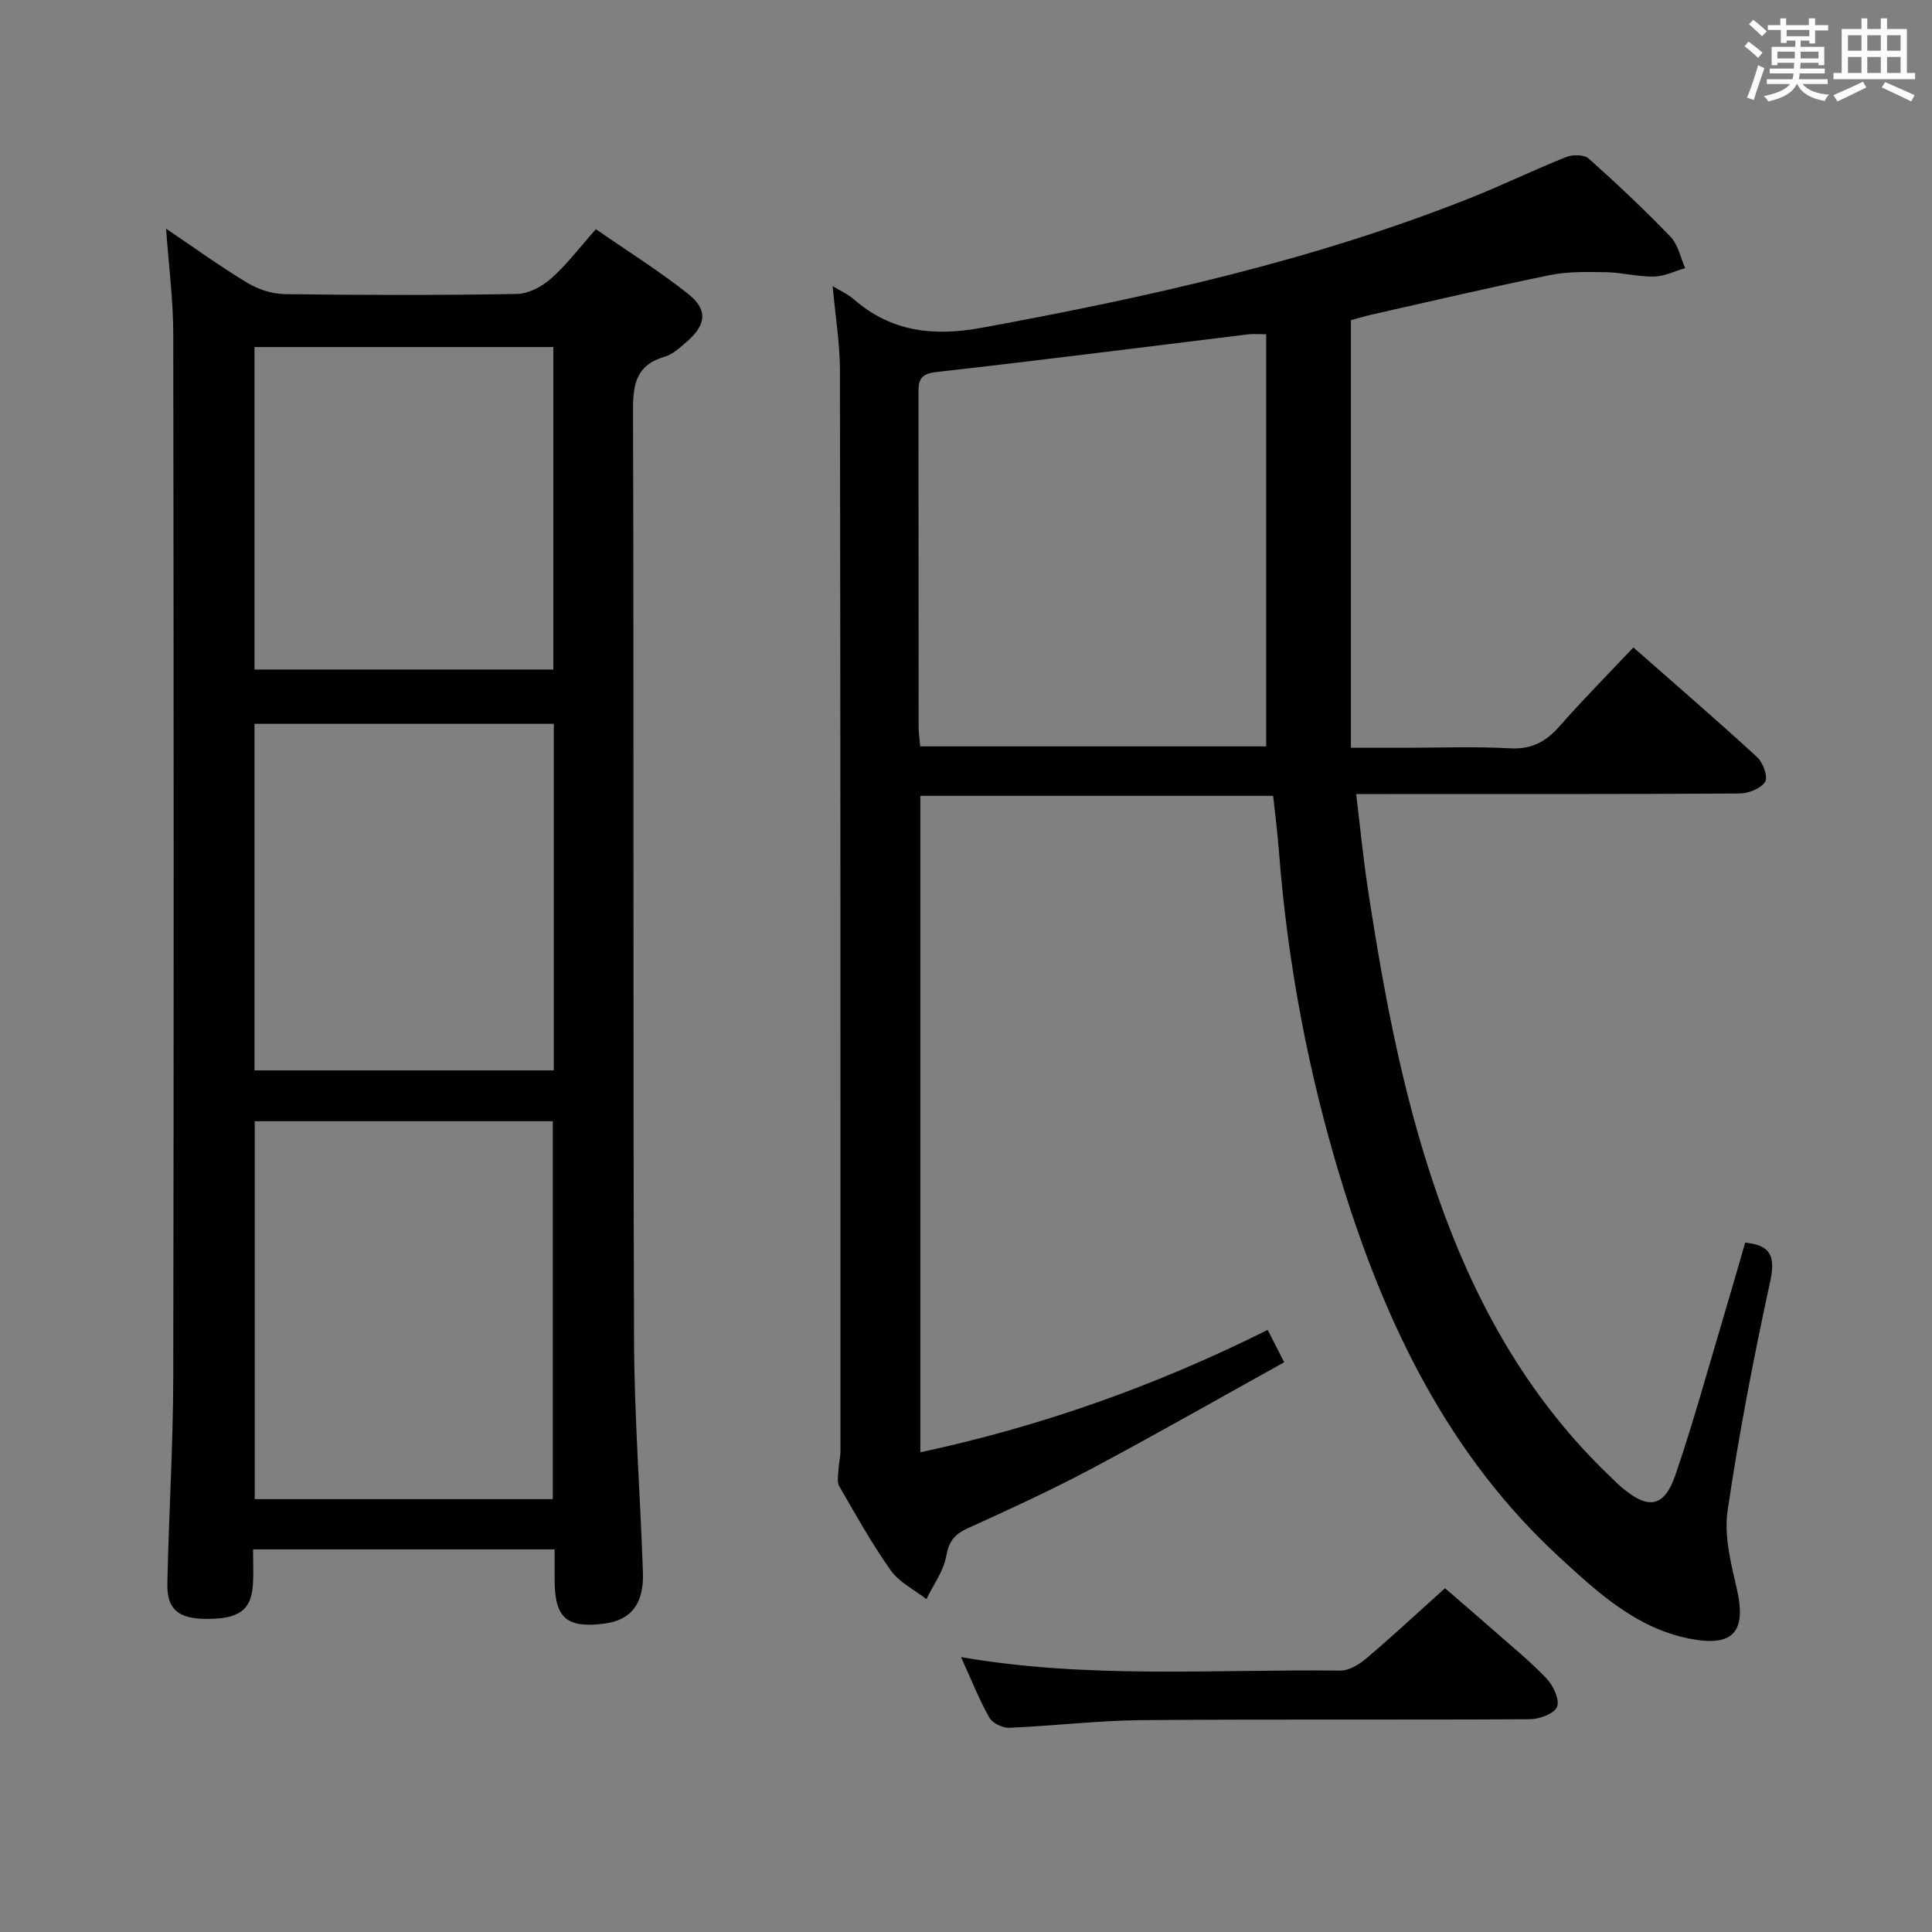 <svg enable-background="new 0 0 400 400" viewBox="0 0 400 400" xmlns="http://www.w3.org/2000/svg"><rect x="0" y="0" width="400" height="400" fill="#808080" stroke="none"/><g fill="#010100"><path d="m172.39 59.24c1.6.98 3.16 1.66 4.38 2.72 7.77 6.78 16.54 7.72 26.44 5.91 34.49-6.34 68.63-13.91 101.33-26.93 6.63-2.64 13.07-5.78 19.7-8.42 1.35-.54 3.74-.53 4.68.31 5.84 5.2 11.54 10.58 16.96 16.21 1.56 1.62 2.04 4.28 3.02 6.47-2.16.62-4.3 1.71-6.47 1.75-3.29.06-6.58-.84-9.88-.9-3.88-.07-7.86-.17-11.62.59-12.36 2.52-24.64 5.42-36.95 8.19-1.58.36-3.13.84-4.29 1.15v88.53h10.93c7.33 0 14.68-.29 21.99.11 4.48.25 7.47-1.36 10.3-4.59 4.8-5.47 9.94-10.65 15.26-16.3 8.8 7.74 17.35 15.11 25.65 22.74 1.21 1.11 2.28 4.14 1.63 5.1-.93 1.4-3.47 2.4-5.33 2.41-24.16.15-48.32.1-72.48.11-1.98 0-3.95 0-6.86 0 .83 6.81 1.44 13.17 2.4 19.47 3.5 23 7.78 45.83 15.92 67.73 7.57 20.36 18.26 38.78 34.1 53.93.84.81 1.65 1.65 2.54 2.4 5.52 4.7 8.83 4.2 11.16-2.62 3.7-10.83 6.72-21.89 10-32.86 1.52-5.08 2.97-10.17 4.42-15.18 5.33.52 6.3 2.86 5.18 8.03-3.41 15.73-6.48 31.56-8.82 47.48-.76 5.17.68 10.83 1.89 16.08 2.09 9.05-.72 12.25-9.95 10.37-10.97-2.23-18.85-9.55-26.67-16.74-22.9-21.05-35.94-47.96-44.97-77.1-7.01-22.61-11.4-45.75-13.21-69.37-.28-3.64-.75-7.26-1.18-11.25-24.22 0-48.45 0-73.04 0v135.91c25.07-5.37 48.83-13.81 71.91-25.34 1.14 2.23 2.09 4.09 3.42 6.7-13.52 7.5-26.63 14.99-39.96 22.08-8.35 4.44-16.96 8.38-25.57 12.3-2.7 1.23-3.9 2.67-4.44 5.75-.55 3.12-2.67 5.95-4.11 8.91-2.5-1.95-5.62-3.47-7.38-5.95-3.93-5.54-7.25-11.52-10.66-17.42-.51-.89-.21-2.3-.16-3.47.06-1.31.41-2.6.41-3.91 0-74.65.01-149.3-.11-223.95-.04-5.57-.97-11.16-1.51-17.14zm89.76 9.96c-1.99 0-2.82-.09-3.64.01-21.58 2.63-43.13 5.4-64.73 7.82-3.8.42-3.63 2.37-3.62 4.99.03 22.82.01 45.65.03 68.47 0 1.28.21 2.56.33 4.04h71.63c0-28.54 0-56.77 0-85.33z"/><path d="m34.39 47.35c5.83 3.93 11.19 7.82 16.85 11.23 2.27 1.36 5.18 2.29 7.81 2.32 15.99.21 31.99.24 47.98-.04 2.42-.04 5.23-1.56 7.11-3.23 3.21-2.84 5.83-6.35 9.23-10.18 6.47 4.49 13.05 8.6 19.1 13.4 4.16 3.3 3.76 6.42-.35 9.96-1.38 1.19-2.85 2.57-4.52 3.05-5.7 1.65-6.56 5.44-6.54 10.87.19 64.15-.01 128.29.21 192.44.05 16.12 1.29 32.23 1.84 48.35.23 6.56-2.47 9.92-7.99 10.63-7.82 1.01-10.28-1.15-10.29-9.07 0-1.98 0-3.95 0-6.3-20.79 0-41.2 0-62.44 0 0 2.48.13 4.91-.03 7.33-.34 5.31-2.98 7.15-9.87 7.06-5.58-.07-7.95-2.01-7.84-7.3.29-14.3 1.2-28.6 1.22-42.9.13-71.98.1-143.96 0-215.93-.01-6.93-.93-13.86-1.48-21.69zm18.35 184.79v78.24h61.71c0-26.34 0-52.22 0-78.24-20.67 0-40.96 0-61.71 0zm61.92-82.28c-20.9 0-41.39 0-61.97 0v71.75h61.97c0-23.99 0-47.59 0-71.75zm-.1-78.01c-20.77 0-41.27 0-61.87 0v66.77h61.87c0-22.44 0-44.5 0-66.77z"/><path d="m198.97 343.08c26.32 4.56 52.47 2.5 78.54 2.8 1.82.02 3.95-1.31 5.45-2.59 5.33-4.52 10.45-9.29 16.21-14.47 2.59 2.25 6.33 5.44 10.01 8.68 3.74 3.3 7.64 6.46 11.06 10.07 1.37 1.45 2.73 4.4 2.12 5.83s-3.67 2.54-5.67 2.55c-26.8.16-53.59-.04-80.39.19-9.11.08-18.21 1.2-27.33 1.58-1.39.06-3.51-.97-4.15-2.12-2.17-3.87-3.81-8.04-5.85-12.52z"/></g><path d="m361.2 9.6.8-1c.9.7 1.9 1.4 2.9 2.3l-.9 1.1c-1-1-2-1.8-2.8-2.4zm.5 10.6c.9-2.1 1.6-4.3 2.3-6.7.4.2.8.4 1.3.6-.7 2.1-1.5 4.3-2.2 6.6zm.4-15.2.9-.9c1 .8 2 1.6 2.8 2.4l-1 1c-.9-.9-1.8-1.7-2.7-2.5zm12.5-1.2h1.2v1.4h2.7v1.1h-2.7v2.7h-1.2v-.6h-1.8v1.3h4.9v3.8h-1.2v-.5h-3.7c0 .4-.1.9-.1 1.2h5.1v1h-5.2c0 .5-.1.9-.2 1.2h6v1h-5.2c1.1 1.3 2.9 2 5.5 2.2-.4.4-.7.8-.9 1.3-2.9-.5-4.8-1.6-5.7-3.5h-.1c-.8 1.7-2.7 2.9-5.9 3.6-.2-.4-.6-.8-.9-1.1 2.8-.6 4.6-1.4 5.4-2.5h-4.8v-1h5.3c.1-.3.2-.7.2-1.2h-4.9v-1h5c0-.4 0-.8.1-1.2h-3.5v.5h-1.2v-3.8h4.9v-1.3h-1.8v.5h-1.2v-2.7h-2.7v-1h2.6v-1.4h1.2v1.4h4.7v-1.4zm-6.6 8.3h3.6c0-.4 0-.9 0-1.4h-3.6zm1.9-4.6h4.7v-1.3h-4.7zm6.6 3.2h-3.7v1.4h3.7z" fill="#fbfafc"/><path d="m385.3 3.8h1.3v2.2h2.8v-2.2h1.3v2.2h4.1v9.1h1.7v1.3h-16.9v-1.3h1.7v-9.1h4.1v-2.2zm.4 13.1.7 1.2c-1.8.9-3.8 1.9-6 2.9-.2-.4-.5-.8-.8-1.3 2.3-1 4.3-1.9 6.1-2.8zm-3.1-6.4h2.8v-3.2h-2.8zm0 4.6h2.8v-3.3h-2.8zm4-4.6h2.8v-3.2h-2.8zm0 4.6h2.8v-3.3h-2.8zm3.7 1.9c2.1.9 4.1 1.8 6.1 2.7l-.7 1.3c-2.2-1.1-4.2-2-6.1-2.9zm3.2-9.7h-2.8v3.2h2.8zm-2.8 7.8h2.8v-3.3h-2.8z" fill="#fbfafc"/></svg>